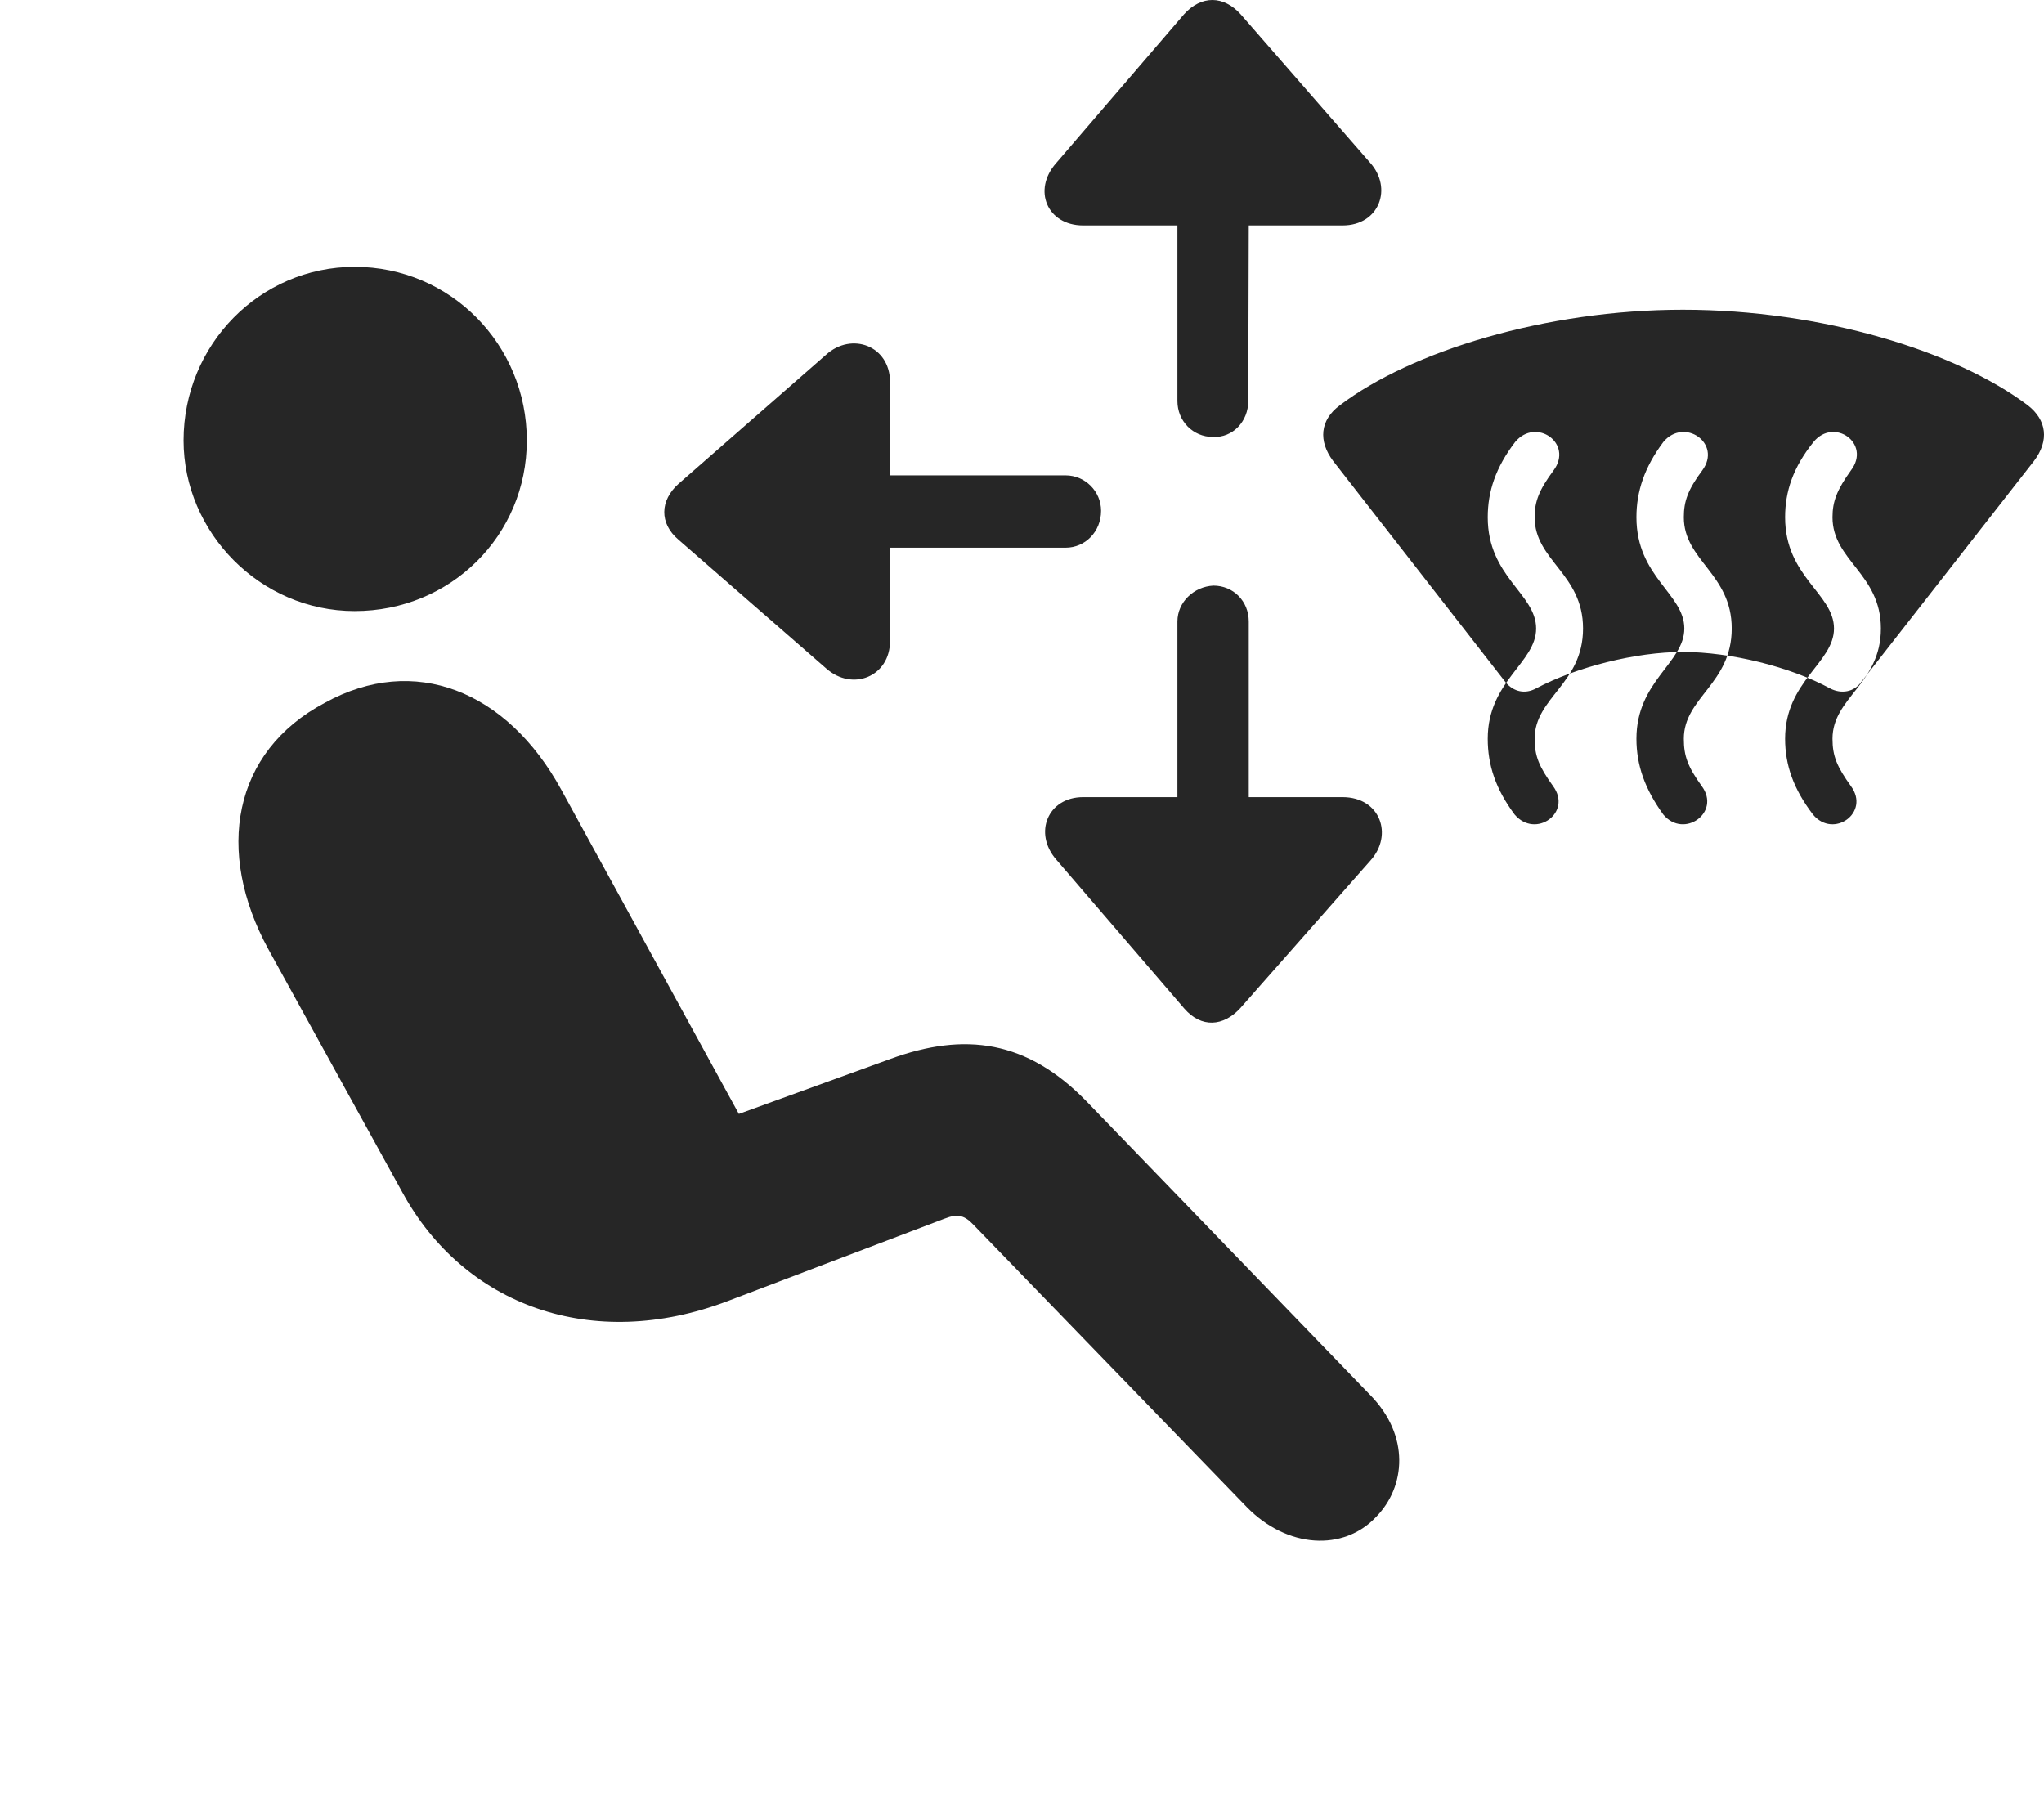 <?xml version="1.0" encoding="UTF-8"?>
<!--Generator: Apple Native CoreSVG 326-->
<!DOCTYPE svg
PUBLIC "-//W3C//DTD SVG 1.1//EN"
       "http://www.w3.org/Graphics/SVG/1.1/DTD/svg11.dtd">
<svg version="1.1" xmlns="http://www.w3.org/2000/svg" xmlns:xlink="http://www.w3.org/1999/xlink" viewBox="0 0 1024.22 911.688">
 <g>
  <rect height="911.688" opacity="0" width="1024.22" x="0" y="0"/>
  <path d="M177.736 306.219C130.236 306.219 91.986 266.719 91.986 220.719C91.986 172.719 130.236 133.719 177.736 133.719C225.736 133.719 263.986 172.719 263.986 220.719C263.986 268.469 225.736 306.219 177.736 306.219ZM689.486 760.219C673.236 777.469 644.986 775.969 624.736 755.219L487.986 613.969C483.486 609.219 480.236 607.969 473.236 610.719L364.736 651.969C296.486 677.969 232.486 653.969 201.736 597.719L134.486 475.719C107.736 426.719 116.486 376.719 162.736 352.219C207.486 327.469 253.986 345.969 281.236 395.719L370.236 558.219L445.986 530.719C483.486 516.969 514.736 521.219 544.736 552.219L686.736 699.219C706.486 719.469 704.486 744.969 689.486 760.219Z" fill="black" fill-opacity="0.85"/>
  <path d="M667.986 230.969L754.486 341.969C758.486 346.719 764.236 347.969 769.736 344.969C789.986 334.219 819.736 326.719 843.236 326.719C867.236 326.719 897.236 334.219 916.986 344.969C922.736 347.969 928.986 346.719 932.486 341.969L1019.24 230.969C1026.99 220.719 1025.49 210.469 1016.24 203.219C980.236 175.969 912.736 155.219 843.236 155.219C774.736 155.219 706.986 175.969 671.236 203.219C661.486 210.469 660.486 220.969 667.986 230.969ZM758.986 408.219C749.486 395.469 745.486 383.469 745.486 370.219C745.486 341.219 769.736 332.219 769.736 314.969C769.736 297.469 745.486 289.219 745.486 259.219C745.486 246.219 749.486 234.219 759.236 221.469C769.736 208.969 788.486 222.219 778.486 235.719C771.236 245.469 768.986 251.219 768.986 259.219C768.986 280.969 793.236 287.469 793.236 314.969C793.236 342.719 768.986 349.469 768.986 370.219C768.986 378.969 771.236 384.219 778.236 393.969C787.986 407.219 769.486 420.469 758.986 408.219ZM833.486 408.219C824.236 395.469 819.986 383.469 819.986 370.219C819.986 341.219 843.986 332.219 843.986 314.969C843.986 297.469 819.986 289.219 819.986 259.219C819.986 246.219 823.986 234.219 833.486 221.469C843.986 208.969 862.986 222.219 852.986 235.719C845.736 245.469 843.736 251.219 843.736 259.219C843.736 280.969 867.736 287.469 867.736 314.969C867.736 342.719 843.736 349.469 843.736 370.219C843.736 378.969 845.736 384.219 852.736 393.969C862.486 407.219 843.736 420.469 833.486 408.219ZM908.486 408.219C898.736 395.469 894.486 383.469 894.486 370.219C894.486 341.219 918.986 332.219 918.986 314.969C918.986 297.469 894.486 289.219 894.486 259.219C894.486 246.219 898.486 234.219 908.736 221.469C918.986 208.969 937.736 222.219 927.486 235.719C920.486 245.469 918.236 251.219 918.236 259.219C918.236 280.969 942.486 287.469 942.486 314.969C942.486 342.719 918.236 349.469 918.236 370.219C918.236 378.969 920.486 384.219 927.486 393.969C937.236 407.219 918.736 420.469 908.486 408.219ZM607.736 218.969C617.736 219.469 625.486 211.219 625.486 200.969L625.736 112.969L672.736 112.969C691.236 112.969 697.986 94.219 686.486 81.469L621.736 7.219C613.236-2.281 601.986-2.531 593.236 7.219L529.236 81.719C517.236 95.219 524.736 112.969 542.736 112.969L589.986 112.969L589.986 200.969C589.986 210.969 597.736 218.969 607.736 218.969ZM551.736 255.969C551.736 246.219 543.736 238.219 533.986 238.219L445.986 238.219L445.986 191.469C445.986 173.219 426.736 166.219 413.986 177.719L339.986 242.469C330.736 250.719 330.236 262.219 339.986 270.469L413.986 334.969C427.236 346.719 445.986 338.969 445.986 321.219L445.986 274.469L533.986 274.469C543.736 274.469 551.736 266.469 551.736 255.969ZM607.986 293.469C598.236 293.969 589.986 301.719 589.986 311.469L589.986 399.469L542.736 399.469C524.986 399.469 517.736 417.469 529.236 430.719L593.486 505.469C601.986 515.219 612.986 514.469 621.486 505.219L686.736 431.219C698.236 418.469 691.736 399.469 672.736 399.469L625.736 399.469L625.736 311.469C625.736 301.219 617.986 293.469 607.986 293.469Z" fill="black" fill-opacity="0.85"/>
 </g>
</svg>
